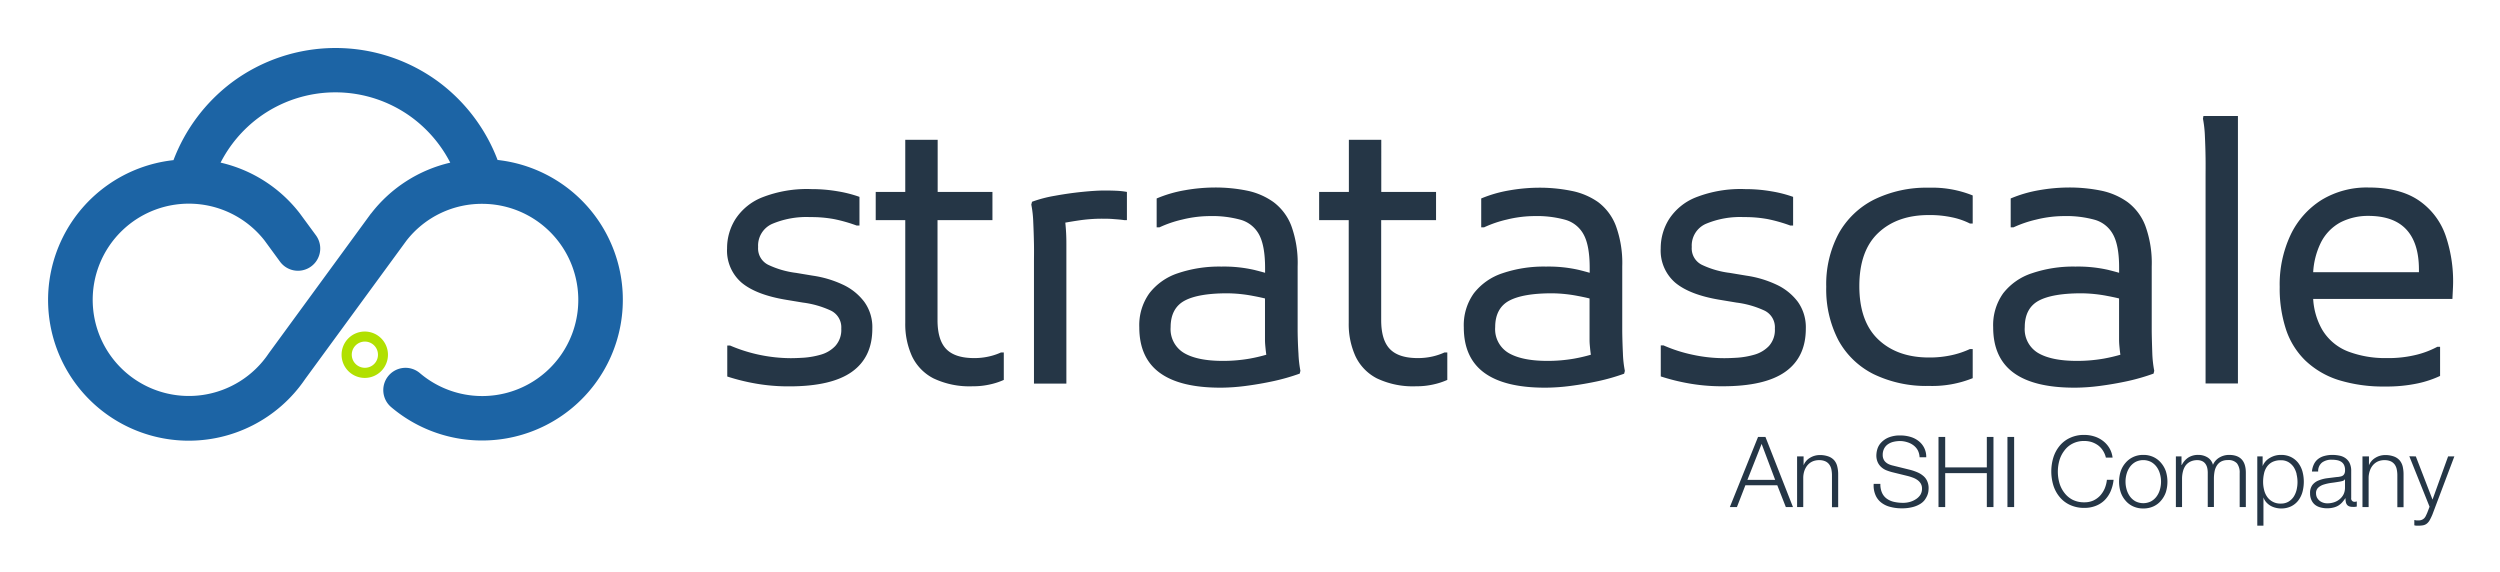 <svg xmlns="http://www.w3.org/2000/svg" role="img" viewBox="-9.91 -9.91 515.32 117.82"><title>Stratascale logo</title><defs><style>.cls-1{fill:#253646}</style></defs><g id="Layer_2" data-name="Layer 2"><g id="Layer_1-2" data-name="Layer 1"><path d="M163.78 48.74a22 22 0 0 0-6.1-1.82l-3.48-.58a18.67 18.67 0 0 1-5.77-1.67 3.77 3.77 0 0 1-2.07-3.67 4.89 4.89 0 0 1 2.87-4.75 18.08 18.08 0 0 1 7.87-1.41 25.77 25.77 0 0 1 5 .43 31.73 31.73 0 0 1 4.57 1.31h.58v-5.91a25.61 25.61 0 0 0-4.39-1.13 31.65 31.65 0 0 0-5.48-.47 25.28 25.28 0 0 0-10.2 1.71 11.74 11.74 0 0 0-5.51 4.5 11.26 11.26 0 0 0-1.71 6 8.73 8.73 0 0 0 3 7.08q3 2.5 9.14 3.52l3.49.58a19.45 19.45 0 0 1 5.8 1.67 3.83 3.83 0 0 1 2.11 3.7 4.94 4.94 0 0 1-1.24 3.59 6.61 6.61 0 0 1-3 1.78 17 17 0 0 1-3.48.62c-1.14.07-2 .1-2.72.1a32.13 32.13 0 0 1-12.49-2.61H140v6.39a42.75 42.75 0 0 0 5.85 1.45 38.85 38.85 0 0 0 6.93.58q8.7 0 12.91-3t4.21-8.89a8.89 8.89 0 0 0-1.67-5.55 11.66 11.66 0 0 0-4.45-3.55zm30.11 14.84a13.38 13.38 0 0 1-3 .32c-2.62 0-4.53-.61-5.74-1.85s-1.81-3.23-1.81-6V35.46h11.32v-5.81h-11.29V18.91h-6.68v10.74h-6.09v5.81h6.09v21.19a16 16 0 0 0 1.38 6.85 9.91 9.91 0 0 0 4.43 4.58 17.23 17.23 0 0 0 8.13 1.63 15.32 15.32 0 0 0 3.62-.4 13.91 13.91 0 0 0 2.75-.91v-5.66h-.58a12.4 12.4 0 0 1-2.53.84zm23.88-34.22c-1.26 0-2.82.1-4.68.29s-3.73.46-5.59.8a26.49 26.49 0 0 0-4.68 1.23l-.15.58a22.37 22.37 0 0 1 .4 3.56c.07 1.5.12 3 .15 4.57s0 2.81 0 3.77v25h6.68V40.39a40.8 40.8 0 0 0-.22-4.41c.85-.15 1.75-.3 2.76-.45a32.69 32.69 0 0 1 4.72-.36c.72 0 1.52 0 2.39.07s1.62.12 2.25.22h.58v-5.81a16 16 0 0 0-1.81-.22c-.7-.04-1.64-.07-2.8-.07zm39.8 29.03V45a22.4 22.4 0 0 0-1.3-8.35 11 11 0 0 0-3.67-4.9 14.37 14.37 0 0 0-5.44-2.36 32.79 32.79 0 0 0-6.71-.65 35.79 35.79 0 0 0-6.06.55 26.16 26.16 0 0 0-5.88 1.71v5.95h.58a23.48 23.48 0 0 1 4.68-1.6 24.18 24.18 0 0 1 5.77-.72 21.82 21.82 0 0 1 6.27.76 6.25 6.25 0 0 1 3.78 3c.84 1.52 1.27 3.83 1.27 6.93v1c-.7-.2-1.43-.39-2.22-.59a28.07 28.07 0 0 0-6.78-.69 26.6 26.6 0 0 0-9 1.38 12.29 12.29 0 0 0-5.86 4.13 11.29 11.29 0 0 0-2.07 7q0 6.31 4.24 9.4T241.86 70a41 41 0 0 0 5-.36c1.91-.25 3.84-.58 5.77-1A42.57 42.57 0 0 0 258 67.1l.14-.58a23.45 23.45 0 0 1-.4-3.56c-.1-1.5-.15-3.02-.17-4.57zm-15.42 6.09q-5.24 0-8-1.63a5.71 5.71 0 0 1-2.76-5.33c0-2.61 1-4.43 2.86-5.44s4.83-1.53 8.75-1.53a29 29 0 0 1 5.44.55c.87.16 1.66.33 2.4.51v8.59c0 .58.06 1.14.11 1.67s.1.91.16 1.34a33.6 33.6 0 0 1-3.42.8 31.78 31.78 0 0 1-5.54.47zm43.18-.9a13.4 13.4 0 0 1-3 .32c-2.61 0-4.52-.61-5.73-1.85s-1.81-3.23-1.81-6V35.46h11.31v-5.81h-11.29V18.91h-6.68v10.74H262v5.81h6.1v21.19a16 16 0 0 0 1.38 6.85 9.89 9.89 0 0 0 4.42 4.58 17.23 17.23 0 0 0 8.13 1.63 15.35 15.35 0 0 0 3.63-.4 14.37 14.37 0 0 0 2.76-.91v-5.66h-.58a12.82 12.82 0 0 1-2.51.84zm39.15-5.19V45a22.38 22.38 0 0 0-1.31-8.35 11 11 0 0 0-3.66-4.9 14.37 14.37 0 0 0-5.51-2.32 32.89 32.89 0 0 0-6.72-.65 36 36 0 0 0-6.06.55 26.32 26.32 0 0 0-5.81 1.67v5.95h.59a23.48 23.48 0 0 1 4.68-1.6 24.24 24.24 0 0 1 5.77-.72 21.85 21.85 0 0 1 6.28.76 6.21 6.21 0 0 1 3.77 3q1.27 2.28 1.27 6.93v1c-.69-.2-1.42-.39-2.21-.59a28.16 28.16 0 0 0-6.79-.69 26.54 26.54 0 0 0-9 1.38 12.37 12.37 0 0 0-5.88 4.13 11.29 11.29 0 0 0-2.07 7q0 6.31 4.25 9.4T308.76 70a41 41 0 0 0 5.05-.36c1.91-.25 3.83-.58 5.77-1a42.4 42.4 0 0 0 5.29-1.52l.15-.58a22.23 22.23 0 0 1-.4-3.56c-.07-1.52-.12-3.04-.14-4.59zm-15.43 6.09q-5.22 0-8-1.63a5.71 5.71 0 0 1-2.76-5.33c0-2.61 1-4.43 2.87-5.44s4.83-1.53 8.75-1.53a29.08 29.08 0 0 1 5.44.55c.86.16 1.65.33 2.39.51v8.59c0 .58.06 1.14.11 1.67s.1.91.16 1.34a33.8 33.8 0 0 1-3.43.8 31.7 31.7 0 0 1-5.53.47zm47.17-15.74a21.94 21.94 0 0 0-6.09-1.82l-3.48-.58a18.59 18.59 0 0 1-5.77-1.67 3.77 3.77 0 0 1-2.07-3.67 4.89 4.89 0 0 1 2.86-4.75 18.16 18.16 0 0 1 7.88-1.41 25.84 25.84 0 0 1 5 .43 31.73 31.73 0 0 1 4.57 1.31h.58v-5.91a25.61 25.61 0 0 0-4.39-1.13 31.65 31.65 0 0 0-5.48-.47 25.28 25.28 0 0 0-10.2 1.71 11.74 11.74 0 0 0-5.51 4.5 11.26 11.26 0 0 0-1.71 6 8.73 8.73 0 0 0 3 7.08q3 2.5 9.14 3.52l3.48.58a19.43 19.43 0 0 1 5.81 1.67 3.82 3.82 0 0 1 2.1 3.7 4.93 4.93 0 0 1-1.23 3.59 6.67 6.67 0 0 1-3 1.78 17 17 0 0 1-3.48.62c-1.14.07-2 .1-2.73.1a30.72 30.72 0 0 1-6.56-.72 30.05 30.05 0 0 1-5.94-1.91h-.58v6.39a42.59 42.59 0 0 0 5.84 1.45 39 39 0 0 0 6.93.58q8.71 0 12.92-3t4.21-8.89a9 9 0 0 0-1.67-5.55 11.62 11.62 0 0 0-4.43-3.53zm20.21-17.53a17.23 17.23 0 0 0-7.33 7 22.17 22.17 0 0 0-2.57 11 22.68 22.68 0 0 0 2.5 11 16.82 16.82 0 0 0 7.26 7 24.86 24.86 0 0 0 11.43 2.43 22.27 22.27 0 0 0 9-1.6v-6h-.58a18.27 18.27 0 0 1-3.67 1.24 21.11 21.11 0 0 1-4.75.5q-6.54 0-10.45-3.7t-3.92-11q0-7.32 3.92-11t10.45-3.66a21.79 21.79 0 0 1 4.75.47 14.71 14.71 0 0 1 3.67 1.27h.58v-5.78a22.27 22.27 0 0 0-9-1.6 24.52 24.52 0 0 0-11.29 2.43zm57.19 27.18V45a22.38 22.38 0 0 0-1.31-8.35 11 11 0 0 0-3.66-4.9 14.37 14.37 0 0 0-5.44-2.36 32.86 32.86 0 0 0-6.71-.65 36 36 0 0 0-6.07.55 26.47 26.47 0 0 0-5.88 1.71v5.95h.58a23.84 23.84 0 0 1 4.69-1.6 24.1 24.1 0 0 1 5.76-.72 21.85 21.85 0 0 1 6.28.76 6.21 6.21 0 0 1 3.77 3q1.28 2.28 1.27 6.93v1c-.69-.2-1.42-.39-2.21-.59a28.13 28.13 0 0 0-6.78-.69 26.56 26.56 0 0 0-9 1.38 12.37 12.37 0 0 0-5.91 4.13 11.28 11.28 0 0 0-2.06 7q0 6.31 4.24 9.4T417.91 70a41 41 0 0 0 5-.36c1.91-.25 3.83-.58 5.77-1A43.08 43.08 0 0 0 434 67.1l.14-.58a23.45 23.45 0 0 1-.4-3.56c-.05-1.5-.1-3.02-.12-4.57zm-15.42 6.09q-5.24 0-8-1.63a5.7 5.7 0 0 1-2.75-5.33c0-2.61 1-4.43 2.86-5.44s4.83-1.53 8.75-1.53a29.08 29.08 0 0 1 5.44.55c.86.16 1.66.33 2.39.51v8.59c0 .58.06 1.14.11 1.67s.1.91.16 1.34a33.8 33.8 0 0 1-3.43.8 31.67 31.67 0 0 1-5.53.47zm25.98-49.92a23.3 23.3 0 0 1 .4 3.55c.07 1.5.12 3 .14 4.58s0 2.8 0 3.77v42.67h6.67V14h-7.11zm51.52 35.12a29.21 29.21 0 0 0-1.49-11 14.51 14.51 0 0 0-5.62-7.33q-3.91-2.61-10.31-2.61a17.9 17.9 0 0 0-9.61 2.54 17.22 17.22 0 0 0-6.39 7.15A24 24 0 0 0 460 49.24a26.94 26.94 0 0 0 1.3 8.76 15.9 15.9 0 0 0 4 6.42 17.65 17.65 0 0 0 6.82 4 31.12 31.12 0 0 0 9.62 1.34 30.6 30.6 0 0 0 6.74-.65 21.39 21.39 0 0 0 4.58-1.53v-6h-.58a18.46 18.46 0 0 1-4.14 1.6 24 24 0 0 1-6.31.72 21.48 21.48 0 0 1-7.88-1.34 10.7 10.7 0 0 1-5.4-4.53 14.42 14.42 0 0 1-1.85-6.32h28.7zm-7-3.48h-21.8a15.86 15.86 0 0 1 1.48-5.88 9.66 9.66 0 0 1 4.21-4.43 12.48 12.48 0 0 1 5.66-1.3q5.24 0 7.84 2.79t2.61 8.24z" class="cls-1"/><path fill="#1c64a5" d="M92.67 23.1a36 36 0 0 0-12-16 35.77 35.77 0 0 0-42.82 0 36.1 36.1 0 0 0-12 16A29 29 0 1 0 53 68.21l20.85-28.49a19.69 19.69 0 0 1 16-7.61A19.81 19.81 0 1 1 76.64 67a4.57 4.57 0 0 0-6.66.79 4.6 4.6 0 0 0 .73 6.21 29 29 0 1 0 22-50.93zm-26.11 11l-21 28.72-.1.14a19.82 19.82 0 1 1-.86-23.32l3.22 4.4a4.59 4.59 0 0 0 7.38 0 4.59 4.59 0 0 0 0-5.46l-3.27-4.45-.09-.12a28.75 28.75 0 0 0-16.28-10.4 26.76 26.76 0 0 1 7.75-9.2 26.59 26.59 0 0 1 31.82 0 26.87 26.87 0 0 1 7.77 9.21 28.81 28.81 0 0 0-16.34 10.51z"/><path d="M354 80.16l5.67 14.45h-1.47l-1.76-4.49h-6.58l-1.74 4.49h-1.46l5.81-14.45zm2 8.84l-2.79-7.41-2.93 7.41zm5.86-4.83V86a3.1 3.1 0 0 1 1.3-1.53 3.84 3.84 0 0 1 2-.58 5.09 5.09 0 0 1 1.83.29 2.85 2.85 0 0 1 1.19.8 3 3 0 0 1 .62 1.26 6.69 6.69 0 0 1 .19 1.68v6.72h-1.28V88.1a6.17 6.17 0 0 0-.12-1.25 2.51 2.51 0 0 0-.43-1 2 2 0 0 0-.82-.67 3 3 0 0 0-1.28-.24 3.32 3.32 0 0 0-1.37.27 2.9 2.9 0 0 0-1 .75 3.68 3.68 0 0 0-.65 1.13 4.71 4.71 0 0 0-.25 1.43v6.09h-1.27V84.17zm16.19 7.55a3 3 0 0 0 1 1.19 4.08 4.08 0 0 0 1.5.64 8.5 8.5 0 0 0 1.86.19 5.15 5.15 0 0 0 1.24-.16 4.24 4.24 0 0 0 1.24-.52 3.12 3.12 0 0 0 1-.91 2.35 2.35 0 0 0 .38-1.34 2 2 0 0 0-.27-1.06 2.5 2.5 0 0 0-.71-.74 4 4 0 0 0-1-.5 8.72 8.72 0 0 0-1-.31l-3.21-.79a10.43 10.43 0 0 1-1.23-.41 3.45 3.45 0 0 1-1-.65 3 3 0 0 1-.72-1 3.41 3.41 0 0 1-.27-1.43 4.8 4.8 0 0 1 .2-1.24 3.33 3.33 0 0 1 .76-1.33 4.39 4.39 0 0 1 1.53-1.07 6.15 6.15 0 0 1 2.49-.43 7.23 7.23 0 0 1 2 .28 4.94 4.94 0 0 1 1.7.85 4.06 4.06 0 0 1 1.6 3.36h-1.37a3.49 3.49 0 0 0-.38-1.45 3.21 3.21 0 0 0-.87-1 4 4 0 0 0-1.23-.63 5.12 5.12 0 0 0-1.49-.26 6.19 6.19 0 0 0-1.37.15 3.42 3.42 0 0 0-1.15.49 2.43 2.43 0 0 0-.8.88 2.79 2.79 0 0 0-.31 1.36 2 2 0 0 0 .18.88 1.74 1.74 0 0 0 .47.63 2.49 2.49 0 0 0 .7.43 5.16 5.16 0 0 0 .84.26l3.52.87a10.29 10.29 0 0 1 1.45.5 4.58 4.58 0 0 1 1.19.73 2.92 2.92 0 0 1 .81 1.06 3.49 3.49 0 0 1 .3 1.52 6.13 6.13 0 0 1-.05.64 3.5 3.5 0 0 1-.25.87 5 5 0 0 1-.54.92 3.43 3.43 0 0 1-1 .84 5.48 5.48 0 0 1-1.52.6 8.72 8.72 0 0 1-2.19.24 8.94 8.94 0 0 1-2.37-.3 4.89 4.89 0 0 1-1.86-.9 3.86 3.86 0 0 1-1.18-1.56 5 5 0 0 1-.36-2.28h1.38a4.15 4.15 0 0 0 .36 1.89zm13-11.56v6.28h8.58v-6.28H401v14.45h-1.37v-7h-8.58v7h-1.38V80.16zm14.21 0v14.45h-1.38V80.16zM423.58 83a4.08 4.08 0 0 0-1-1.1 4.86 4.86 0 0 0-1.32-.68 5 5 0 0 0-1.5-.23 5.15 5.15 0 0 0-2.47.55 4.75 4.75 0 0 0-1.7 1.46 6 6 0 0 0-1 2 8.57 8.57 0 0 0 0 4.64 6 6 0 0 0 1 2 5 5 0 0 0 1.69 1.45 5.27 5.27 0 0 0 2.47.54 4.45 4.45 0 0 0 1.82-.36 4.67 4.67 0 0 0 1.4-1 5.31 5.31 0 0 0 .95-1.47 6.34 6.34 0 0 0 .46-1.81h1.38a8.12 8.12 0 0 1-.63 2.41 6 6 0 0 1-1.25 1.82 5.37 5.37 0 0 1-1.82 1.15 6.29 6.29 0 0 1-2.31.41 6.85 6.85 0 0 1-3-.62 6 6 0 0 1-2.13-1.65 7 7 0 0 1-1.28-2.39 9.91 9.91 0 0 1 0-5.71 7.11 7.11 0 0 1 1.28-2.4 6 6 0 0 1 2.13-1.65 6.71 6.71 0 0 1 3-.62 6.8 6.8 0 0 1 2 .3 5.74 5.74 0 0 1 1.78.9 5.23 5.23 0 0 1 1.34 1.47 5 5 0 0 1 .68 2h-1.38a4.57 4.57 0 0 0-.59-1.41zM434 84.31a4.55 4.55 0 0 1 1.54 1.19 5.31 5.31 0 0 1 1 1.75 7.32 7.32 0 0 1 0 4.28 5.31 5.31 0 0 1-1 1.75 4.4 4.4 0 0 1-1.54 1.18 4.93 4.93 0 0 1-2.12.44 4.85 4.85 0 0 1-2.11-.44 4.44 4.44 0 0 1-1.55-1.18 5.11 5.11 0 0 1-1-1.75 7.1 7.1 0 0 1 0-4.28 5.11 5.11 0 0 1 1-1.75 4.59 4.59 0 0 1 1.55-1.19 4.71 4.71 0 0 1 2.11-.45 4.79 4.79 0 0 1 2.12.45zm-3.72 1a3.58 3.58 0 0 0-1.14 1 4.63 4.63 0 0 0-.69 1.43 5.89 5.89 0 0 0 0 3.26 4.63 4.63 0 0 0 .69 1.43 3.47 3.47 0 0 0 1.14 1 3.56 3.56 0 0 0 3.2 0 3.47 3.47 0 0 0 1.14-1 4.41 4.41 0 0 0 .69-1.43 5.89 5.89 0 0 0 0-3.26 4.41 4.41 0 0 0-.69-1.43 3.58 3.58 0 0 0-1.14-1 3.56 3.56 0 0 0-3.2 0zm9.48-1.14v1.76h.07a3.93 3.93 0 0 1 1.32-1.52 3.73 3.73 0 0 1 2.09-.55 3.56 3.56 0 0 1 1.88.51 2.49 2.49 0 0 1 1.12 1.54 3.2 3.2 0 0 1 1.38-1.54 3.88 3.88 0 0 1 1.94-.51c2.31 0 3.46 1.23 3.46 3.67v7.08h-1.27v-7a3.1 3.1 0 0 0-.55-2 2.33 2.33 0 0 0-1.92-.68 2.74 2.74 0 0 0-1.38.31 2.42 2.42 0 0 0-.87.84 3.5 3.5 0 0 0-.46 1.21 8 8 0 0 0-.13 1.4v5.91h-1.27v-7.07a4.57 4.57 0 0 0-.11-1 2.34 2.34 0 0 0-.37-.83 1.71 1.71 0 0 0-.68-.56 2.28 2.28 0 0 0-1-.2 3.18 3.18 0 0 0-1.4.29 2.69 2.69 0 0 0-1 .81 3.62 3.62 0 0 0-.55 1.21 6.16 6.16 0 0 0-.19 1.53v5.83h-1.27V84.17zm16.72 0v2a3.43 3.43 0 0 1 1.52-1.71 4.36 4.36 0 0 1 2.28-.6 4.51 4.51 0 0 1 2.07.45 4.32 4.32 0 0 1 1.47 1.2 5.27 5.27 0 0 1 .87 1.76 8.17 8.17 0 0 1 0 4.24 5.27 5.27 0 0 1-.87 1.76 4.18 4.18 0 0 1-1.47 1.19 4.64 4.64 0 0 1-2.07.44 4.46 4.46 0 0 1-1.14-.15 4 4 0 0 1-1.05-.42 3.66 3.66 0 0 1-.86-.71 3 3 0 0 1-.58-1v5.83h-1.27V84.17zm7 3.61a4.72 4.72 0 0 0-.61-1.43 3.56 3.56 0 0 0-1.06-1 3 3 0 0 0-1.56-.39 3.86 3.86 0 0 0-1.76.36 3.09 3.09 0 0 0-1.14 1 3.85 3.85 0 0 0-.59 1.42 7.84 7.84 0 0 0-.18 1.7 6.76 6.76 0 0 0 .2 1.61 4.09 4.09 0 0 0 .62 1.43 3.28 3.28 0 0 0 2.85 1.41 3 3 0 0 0 1.56-.39 3.44 3.44 0 0 0 1.06-1 4.72 4.72 0 0 0 .61-1.43 6.92 6.92 0 0 0 0-3.22zm3.57-1.99a3 3 0 0 1 .88-1.1 3.65 3.65 0 0 1 1.3-.62 6.18 6.18 0 0 1 1.66-.21 7.18 7.18 0 0 1 1.38.14 3.18 3.18 0 0 1 1.23.49 2.77 2.77 0 0 1 .89 1 3.68 3.68 0 0 1 .35 1.71v5.55a.67.67 0 0 0 .75.77 1 1 0 0 0 .4-.08v1.07l-.39.06a2.82 2.82 0 0 1-.44 0 1.92 1.92 0 0 1-.78-.13 1 1 0 0 1-.45-.37 1.39 1.39 0 0 1-.21-.58 4.18 4.18 0 0 1-.06-.74 8.8 8.8 0 0 1-.69.9 3.8 3.8 0 0 1-.79.66 3.61 3.61 0 0 1-1 .4 5.1 5.1 0 0 1-1.32.15 5 5 0 0 1-1.37-.18 3 3 0 0 1-1.11-.54 2.6 2.6 0 0 1-.75-1 3.22 3.22 0 0 1-.27-1.37 2.72 2.72 0 0 1 .48-1.71 3 3 0 0 1 1.29-.94 7.18 7.18 0 0 1 1.8-.46l2-.25c.27 0 .51-.06.71-.1a1.31 1.31 0 0 0 .51-.21 1 1 0 0 0 .31-.42 1.66 1.66 0 0 0 .11-.69 2.35 2.35 0 0 0-.21-1.06 1.64 1.64 0 0 0-.59-.66 2.39 2.39 0 0 0-.87-.33 5.9 5.9 0 0 0-1.06-.09 3.23 3.23 0 0 0-2 .57 2.24 2.24 0 0 0-.81 1.86h-1.28a4.12 4.12 0 0 1 .4-1.49zm6.37 3.11a.72.72 0 0 1-.46.33 4.68 4.68 0 0 1-.61.14c-.54.09-1.1.18-1.67.25a9.6 9.6 0 0 0-1.57.34 3 3 0 0 0-1.16.64 1.49 1.49 0 0 0-.46 1.18 2 2 0 0 0 .19.86 2.33 2.33 0 0 0 .52.65 2.28 2.28 0 0 0 .75.41 2.56 2.56 0 0 0 .87.14 4.36 4.36 0 0 0 1.4-.22 3.38 3.38 0 0 0 1.16-.65 3.12 3.12 0 0 0 .79-1 3.18 3.18 0 0 0 .29-1.38V88.9zm4.98-4.73V86a3.15 3.15 0 0 1 1.3-1.53 3.84 3.84 0 0 1 2-.58 5.09 5.09 0 0 1 1.83.29 2.85 2.85 0 0 1 1.19.8 3.12 3.12 0 0 1 .63 1.26 7.21 7.21 0 0 1 .18 1.68v6.72h-1.28V88.1a6.17 6.17 0 0 0-.12-1.25 2.65 2.65 0 0 0-.42-1 2.17 2.17 0 0 0-.82-.67 3.1 3.1 0 0 0-1.29-.24 3.32 3.32 0 0 0-1.37.27 3 3 0 0 0-1 .75 3.47 3.47 0 0 0-.64 1.13 4.71 4.71 0 0 0-.26 1.43v6.09h-1.27V84.17zm9.66 0l3.44 8.9 3.21-8.9H496l-4.53 12a11.61 11.61 0 0 1-.53 1.1 2.44 2.44 0 0 1-.54.69 1.8 1.8 0 0 1-.68.37 4 4 0 0 1-1 .11h-.59a1.43 1.43 0 0 1-.38-.07v-1.09l.44.08h.43a1.71 1.71 0 0 0 .7-.13 1.58 1.58 0 0 0 .48-.33 1.8 1.8 0 0 0 .34-.52q.15-.3.3-.66l.45-1.18-4.17-10.4z" class="cls-1"/><path fill="#b1e001" d="M65.28 58.43a4.78 4.78 0 1 0 4.78 4.78 4.78 4.78 0 0 0-4.78-4.78zm0 7.47A2.7 2.7 0 1 1 68 63.21a2.68 2.68 0 0 1-2.72 2.69z"/></g></g></svg>